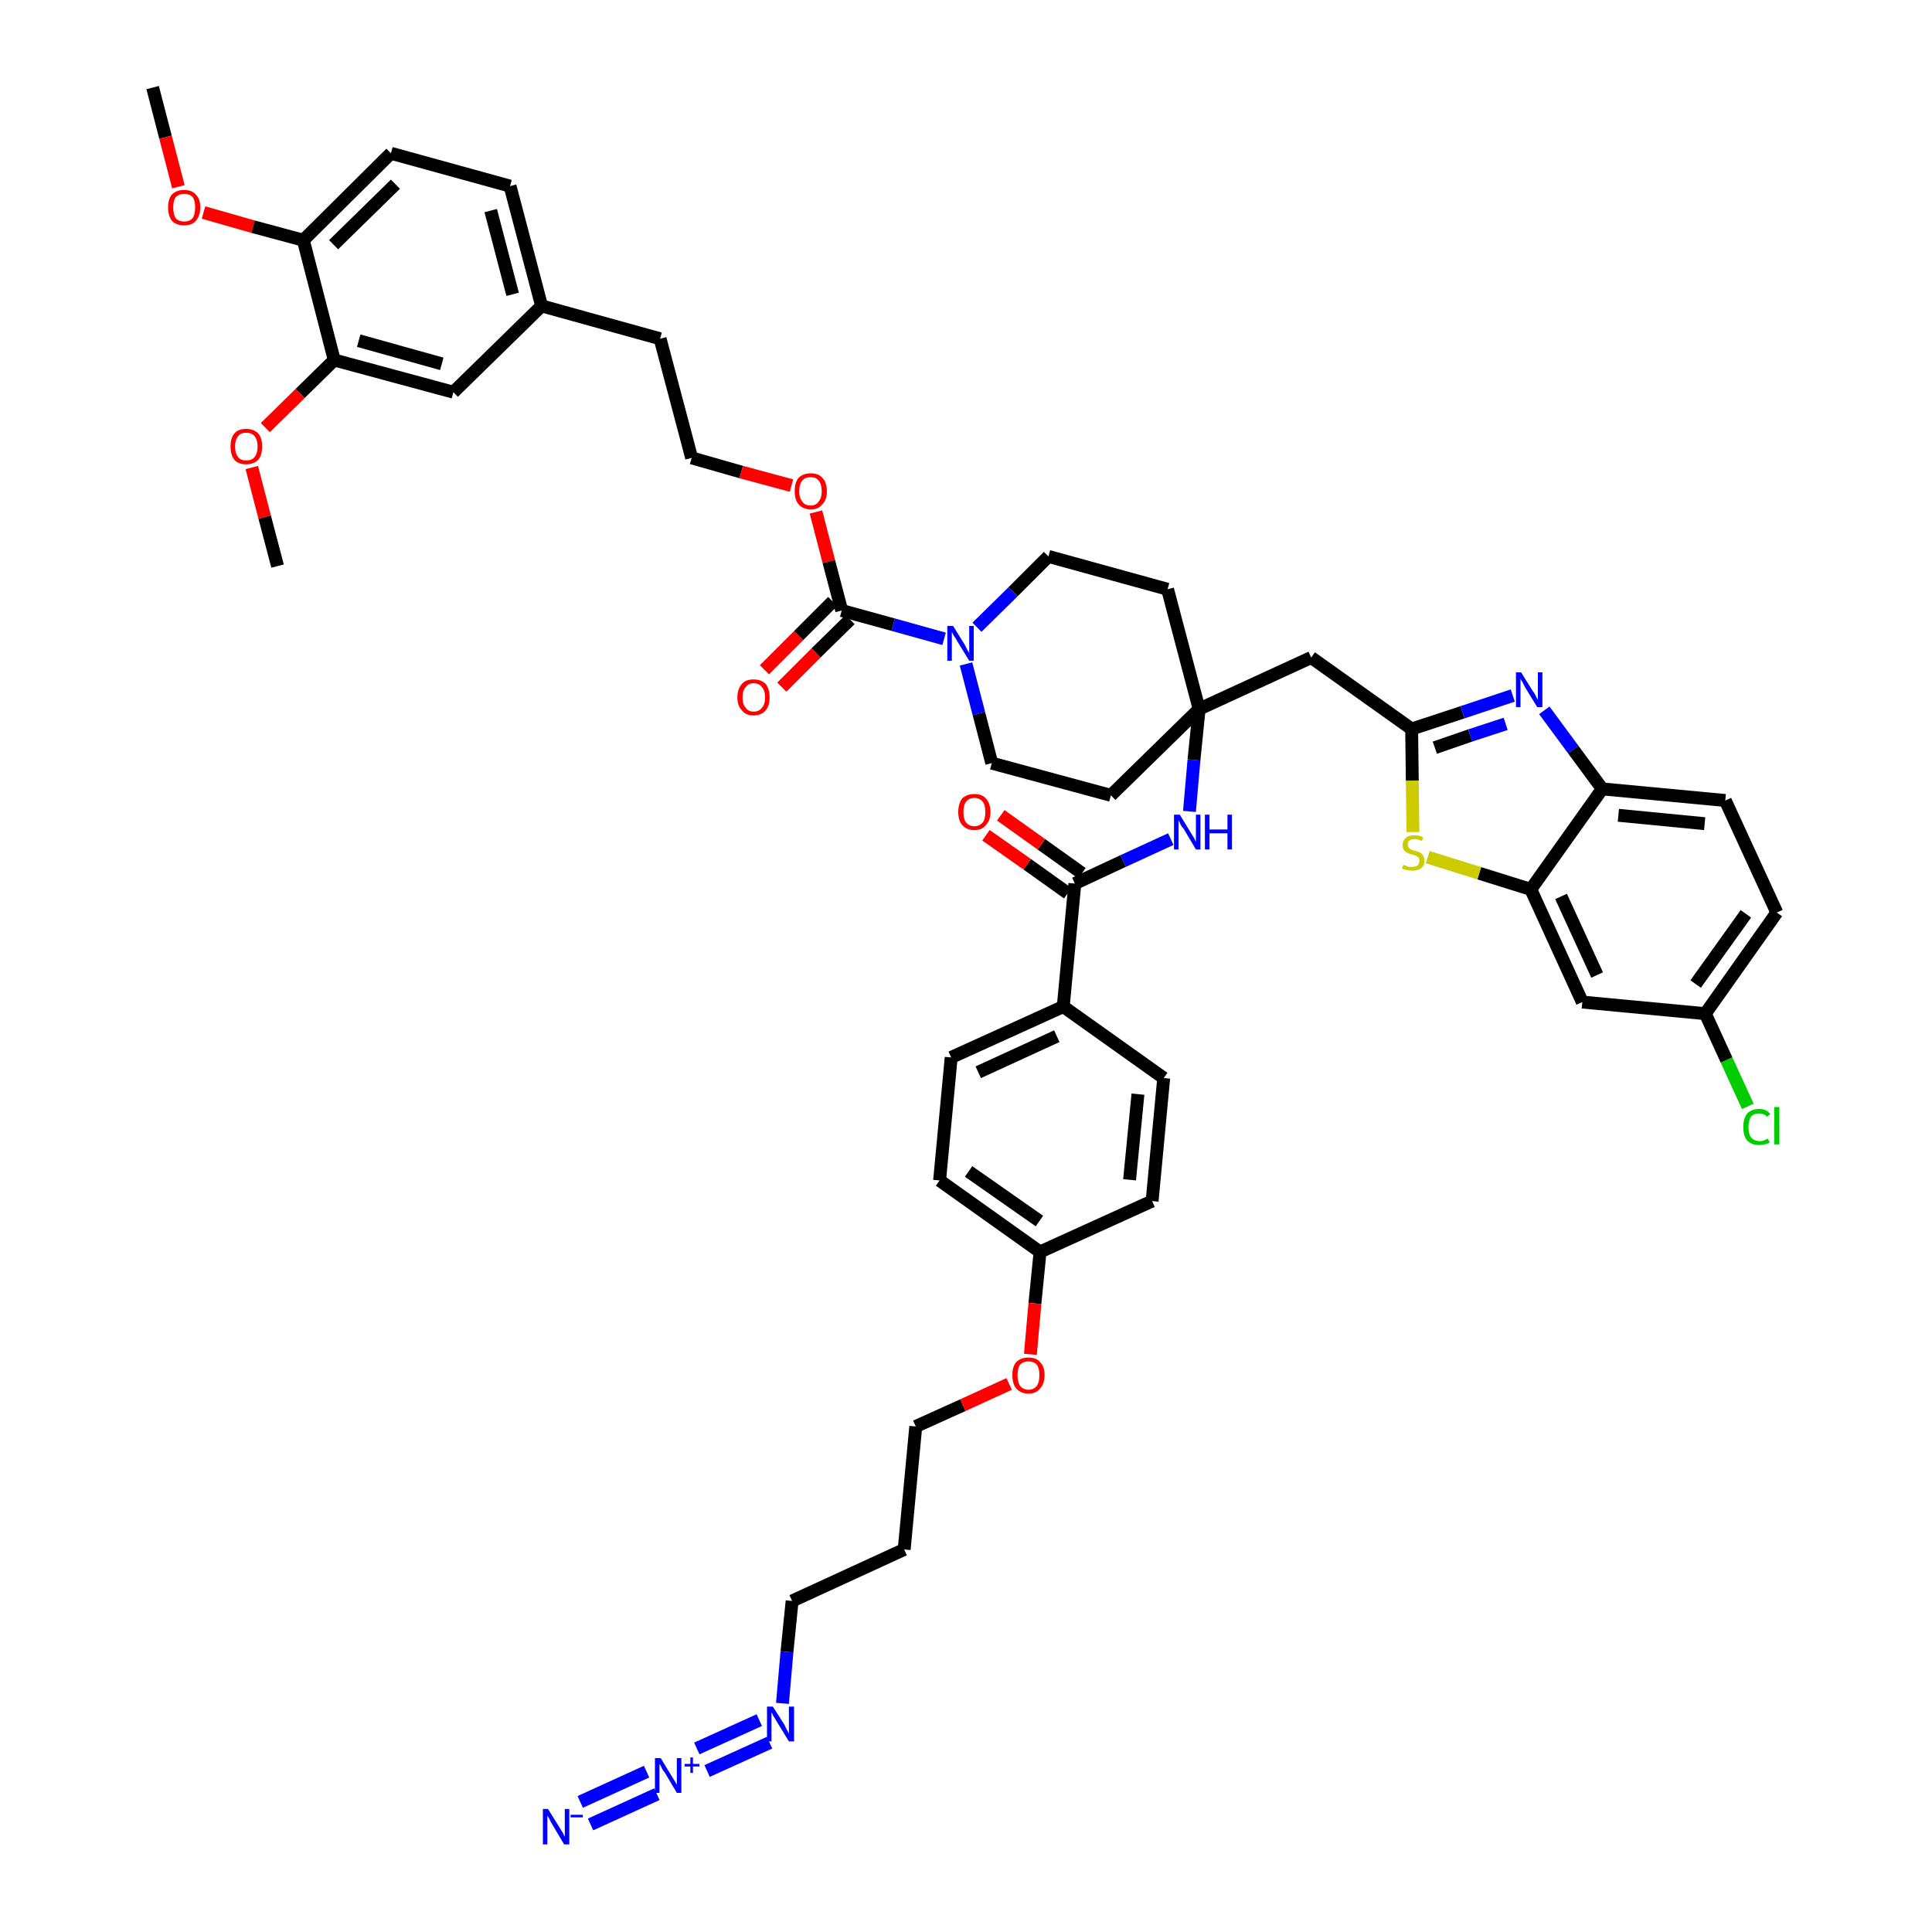 <?xml version='1.0' encoding='iso-8859-1'?>
<svg version='1.1' baseProfile='full'
              xmlns='http://www.w3.org/2000/svg'
                      xmlns:rdkit='http://www.rdkit.org/xml'
                      xmlns:xlink='http://www.w3.org/1999/xlink'
                  xml:space='preserve'
width='300px' height='300px' viewBox='0 0 300 300'>
<!-- END OF HEADER -->
<path class='bond-0 atom-0 atom-1' d='M 23.7,13.6 L 25.7,21.3' style='fill:none;fill-rule:evenodd;stroke:#000000;stroke-width:2.0px;stroke-linecap:butt;stroke-linejoin:miter;stroke-opacity:1' />
<path class='bond-0 atom-0 atom-1' d='M 25.7,21.3 L 27.7,29.0' style='fill:none;fill-rule:evenodd;stroke:#FF0000;stroke-width:2.0px;stroke-linecap:butt;stroke-linejoin:miter;stroke-opacity:1' />
<path class='bond-1 atom-1 atom-2' d='M 31.6,33.0 L 39.3,35.2' style='fill:none;fill-rule:evenodd;stroke:#FF0000;stroke-width:2.0px;stroke-linecap:butt;stroke-linejoin:miter;stroke-opacity:1' />
<path class='bond-1 atom-1 atom-2' d='M 39.3,35.2 L 47.1,37.3' style='fill:none;fill-rule:evenodd;stroke:#000000;stroke-width:2.0px;stroke-linecap:butt;stroke-linejoin:miter;stroke-opacity:1' />
<path class='bond-2 atom-2 atom-3' d='M 47.1,37.3 L 60.7,23.8' style='fill:none;fill-rule:evenodd;stroke:#000000;stroke-width:2.0px;stroke-linecap:butt;stroke-linejoin:miter;stroke-opacity:1' />
<path class='bond-2 atom-2 atom-3' d='M 51.8,38.0 L 61.4,28.6' style='fill:none;fill-rule:evenodd;stroke:#000000;stroke-width:2.0px;stroke-linecap:butt;stroke-linejoin:miter;stroke-opacity:1' />
<path class='bond-47 atom-45 atom-2' d='M 51.9,55.9 L 47.1,37.3' style='fill:none;fill-rule:evenodd;stroke:#000000;stroke-width:2.0px;stroke-linecap:butt;stroke-linejoin:miter;stroke-opacity:1' />
<path class='bond-3 atom-3 atom-4' d='M 60.7,23.8 L 79.2,28.9' style='fill:none;fill-rule:evenodd;stroke:#000000;stroke-width:2.0px;stroke-linecap:butt;stroke-linejoin:miter;stroke-opacity:1' />
<path class='bond-4 atom-4 atom-5' d='M 79.2,28.9 L 84.1,47.5' style='fill:none;fill-rule:evenodd;stroke:#000000;stroke-width:2.0px;stroke-linecap:butt;stroke-linejoin:miter;stroke-opacity:1' />
<path class='bond-4 atom-4 atom-5' d='M 76.2,32.7 L 79.6,45.7' style='fill:none;fill-rule:evenodd;stroke:#000000;stroke-width:2.0px;stroke-linecap:butt;stroke-linejoin:miter;stroke-opacity:1' />
<path class='bond-5 atom-5 atom-6' d='M 84.1,47.5 L 102.5,52.6' style='fill:none;fill-rule:evenodd;stroke:#000000;stroke-width:2.0px;stroke-linecap:butt;stroke-linejoin:miter;stroke-opacity:1' />
<path class='bond-43 atom-5 atom-44' d='M 84.1,47.5 L 70.4,60.9' style='fill:none;fill-rule:evenodd;stroke:#000000;stroke-width:2.0px;stroke-linecap:butt;stroke-linejoin:miter;stroke-opacity:1' />
<path class='bond-6 atom-6 atom-7' d='M 102.5,52.6 L 107.4,71.1' style='fill:none;fill-rule:evenodd;stroke:#000000;stroke-width:2.0px;stroke-linecap:butt;stroke-linejoin:miter;stroke-opacity:1' />
<path class='bond-7 atom-7 atom-8' d='M 107.4,71.1 L 115.1,73.3' style='fill:none;fill-rule:evenodd;stroke:#000000;stroke-width:2.0px;stroke-linecap:butt;stroke-linejoin:miter;stroke-opacity:1' />
<path class='bond-7 atom-7 atom-8' d='M 115.1,73.3 L 122.9,75.4' style='fill:none;fill-rule:evenodd;stroke:#FF0000;stroke-width:2.0px;stroke-linecap:butt;stroke-linejoin:miter;stroke-opacity:1' />
<path class='bond-8 atom-8 atom-9' d='M 126.7,79.5 L 128.7,87.2' style='fill:none;fill-rule:evenodd;stroke:#FF0000;stroke-width:2.0px;stroke-linecap:butt;stroke-linejoin:miter;stroke-opacity:1' />
<path class='bond-8 atom-8 atom-9' d='M 128.7,87.2 L 130.7,94.8' style='fill:none;fill-rule:evenodd;stroke:#000000;stroke-width:2.0px;stroke-linecap:butt;stroke-linejoin:miter;stroke-opacity:1' />
<path class='bond-9 atom-9 atom-10' d='M 129.3,93.4 L 124.0,98.7' style='fill:none;fill-rule:evenodd;stroke:#000000;stroke-width:2.0px;stroke-linecap:butt;stroke-linejoin:miter;stroke-opacity:1' />
<path class='bond-9 atom-9 atom-10' d='M 124.0,98.7 L 118.7,104.0' style='fill:none;fill-rule:evenodd;stroke:#FF0000;stroke-width:2.0px;stroke-linecap:butt;stroke-linejoin:miter;stroke-opacity:1' />
<path class='bond-9 atom-9 atom-10' d='M 132.0,96.2 L 126.7,101.4' style='fill:none;fill-rule:evenodd;stroke:#000000;stroke-width:2.0px;stroke-linecap:butt;stroke-linejoin:miter;stroke-opacity:1' />
<path class='bond-9 atom-9 atom-10' d='M 126.7,101.4 L 121.4,106.7' style='fill:none;fill-rule:evenodd;stroke:#FF0000;stroke-width:2.0px;stroke-linecap:butt;stroke-linejoin:miter;stroke-opacity:1' />
<path class='bond-10 atom-9 atom-11' d='M 130.7,94.8 L 138.7,97.0' style='fill:none;fill-rule:evenodd;stroke:#000000;stroke-width:2.0px;stroke-linecap:butt;stroke-linejoin:miter;stroke-opacity:1' />
<path class='bond-10 atom-9 atom-11' d='M 138.7,97.0 L 146.6,99.2' style='fill:none;fill-rule:evenodd;stroke:#0000FF;stroke-width:2.0px;stroke-linecap:butt;stroke-linejoin:miter;stroke-opacity:1' />
<path class='bond-11 atom-11 atom-12' d='M 150.0,103.1 L 152.0,110.8' style='fill:none;fill-rule:evenodd;stroke:#0000FF;stroke-width:2.0px;stroke-linecap:butt;stroke-linejoin:miter;stroke-opacity:1' />
<path class='bond-11 atom-11 atom-12' d='M 152.0,110.8 L 154.0,118.5' style='fill:none;fill-rule:evenodd;stroke:#000000;stroke-width:2.0px;stroke-linecap:butt;stroke-linejoin:miter;stroke-opacity:1' />
<path class='bond-48 atom-43 atom-11' d='M 162.8,86.4 L 157.3,91.9' style='fill:none;fill-rule:evenodd;stroke:#000000;stroke-width:2.0px;stroke-linecap:butt;stroke-linejoin:miter;stroke-opacity:1' />
<path class='bond-48 atom-43 atom-11' d='M 157.3,91.9 L 151.7,97.4' style='fill:none;fill-rule:evenodd;stroke:#0000FF;stroke-width:2.0px;stroke-linecap:butt;stroke-linejoin:miter;stroke-opacity:1' />
<path class='bond-12 atom-12 atom-13' d='M 154.0,118.5 L 172.5,123.5' style='fill:none;fill-rule:evenodd;stroke:#000000;stroke-width:2.0px;stroke-linecap:butt;stroke-linejoin:miter;stroke-opacity:1' />
<path class='bond-13 atom-13 atom-14' d='M 172.5,123.5 L 186.2,110.1' style='fill:none;fill-rule:evenodd;stroke:#000000;stroke-width:2.0px;stroke-linecap:butt;stroke-linejoin:miter;stroke-opacity:1' />
<path class='bond-14 atom-14 atom-15' d='M 186.2,110.1 L 203.6,102.1' style='fill:none;fill-rule:evenodd;stroke:#000000;stroke-width:2.0px;stroke-linecap:butt;stroke-linejoin:miter;stroke-opacity:1' />
<path class='bond-25 atom-14 atom-26' d='M 186.2,110.1 L 185.4,118.0' style='fill:none;fill-rule:evenodd;stroke:#000000;stroke-width:2.0px;stroke-linecap:butt;stroke-linejoin:miter;stroke-opacity:1' />
<path class='bond-25 atom-14 atom-26' d='M 185.4,118.0 L 184.7,126.0' style='fill:none;fill-rule:evenodd;stroke:#0000FF;stroke-width:2.0px;stroke-linecap:butt;stroke-linejoin:miter;stroke-opacity:1' />
<path class='bond-41 atom-14 atom-42' d='M 186.2,110.1 L 181.3,91.5' style='fill:none;fill-rule:evenodd;stroke:#000000;stroke-width:2.0px;stroke-linecap:butt;stroke-linejoin:miter;stroke-opacity:1' />
<path class='bond-15 atom-15 atom-16' d='M 203.6,102.1 L 219.2,113.2' style='fill:none;fill-rule:evenodd;stroke:#000000;stroke-width:2.0px;stroke-linecap:butt;stroke-linejoin:miter;stroke-opacity:1' />
<path class='bond-16 atom-16 atom-17' d='M 219.2,113.2 L 227.1,110.6' style='fill:none;fill-rule:evenodd;stroke:#000000;stroke-width:2.0px;stroke-linecap:butt;stroke-linejoin:miter;stroke-opacity:1' />
<path class='bond-16 atom-16 atom-17' d='M 227.1,110.6 L 234.9,108.0' style='fill:none;fill-rule:evenodd;stroke:#0000FF;stroke-width:2.0px;stroke-linecap:butt;stroke-linejoin:miter;stroke-opacity:1' />
<path class='bond-16 atom-16 atom-17' d='M 222.8,116.1 L 228.3,114.2' style='fill:none;fill-rule:evenodd;stroke:#000000;stroke-width:2.0px;stroke-linecap:butt;stroke-linejoin:miter;stroke-opacity:1' />
<path class='bond-16 atom-16 atom-17' d='M 228.3,114.2 L 233.8,112.4' style='fill:none;fill-rule:evenodd;stroke:#0000FF;stroke-width:2.0px;stroke-linecap:butt;stroke-linejoin:miter;stroke-opacity:1' />
<path class='bond-49 atom-25 atom-16' d='M 219.4,129.2 L 219.3,121.2' style='fill:none;fill-rule:evenodd;stroke:#CCCC00;stroke-width:2.0px;stroke-linecap:butt;stroke-linejoin:miter;stroke-opacity:1' />
<path class='bond-49 atom-25 atom-16' d='M 219.3,121.2 L 219.2,113.2' style='fill:none;fill-rule:evenodd;stroke:#000000;stroke-width:2.0px;stroke-linecap:butt;stroke-linejoin:miter;stroke-opacity:1' />
<path class='bond-17 atom-17 atom-18' d='M 239.8,110.3 L 244.3,116.4' style='fill:none;fill-rule:evenodd;stroke:#0000FF;stroke-width:2.0px;stroke-linecap:butt;stroke-linejoin:miter;stroke-opacity:1' />
<path class='bond-17 atom-17 atom-18' d='M 244.3,116.4 L 248.8,122.5' style='fill:none;fill-rule:evenodd;stroke:#000000;stroke-width:2.0px;stroke-linecap:butt;stroke-linejoin:miter;stroke-opacity:1' />
<path class='bond-18 atom-18 atom-19' d='M 248.8,122.5 L 267.9,124.3' style='fill:none;fill-rule:evenodd;stroke:#000000;stroke-width:2.0px;stroke-linecap:butt;stroke-linejoin:miter;stroke-opacity:1' />
<path class='bond-18 atom-18 atom-19' d='M 251.3,126.6 L 264.7,127.9' style='fill:none;fill-rule:evenodd;stroke:#000000;stroke-width:2.0px;stroke-linecap:butt;stroke-linejoin:miter;stroke-opacity:1' />
<path class='bond-51 atom-24 atom-18' d='M 237.7,138.1 L 248.8,122.5' style='fill:none;fill-rule:evenodd;stroke:#000000;stroke-width:2.0px;stroke-linecap:butt;stroke-linejoin:miter;stroke-opacity:1' />
<path class='bond-19 atom-19 atom-20' d='M 267.9,124.3 L 275.9,141.7' style='fill:none;fill-rule:evenodd;stroke:#000000;stroke-width:2.0px;stroke-linecap:butt;stroke-linejoin:miter;stroke-opacity:1' />
<path class='bond-20 atom-20 atom-21' d='M 275.9,141.7 L 264.8,157.4' style='fill:none;fill-rule:evenodd;stroke:#000000;stroke-width:2.0px;stroke-linecap:butt;stroke-linejoin:miter;stroke-opacity:1' />
<path class='bond-20 atom-20 atom-21' d='M 271.1,141.9 L 263.3,152.8' style='fill:none;fill-rule:evenodd;stroke:#000000;stroke-width:2.0px;stroke-linecap:butt;stroke-linejoin:miter;stroke-opacity:1' />
<path class='bond-21 atom-21 atom-22' d='M 264.8,157.4 L 268.1,164.6' style='fill:none;fill-rule:evenodd;stroke:#000000;stroke-width:2.0px;stroke-linecap:butt;stroke-linejoin:miter;stroke-opacity:1' />
<path class='bond-21 atom-21 atom-22' d='M 268.1,164.6 L 271.4,171.8' style='fill:none;fill-rule:evenodd;stroke:#00CC00;stroke-width:2.0px;stroke-linecap:butt;stroke-linejoin:miter;stroke-opacity:1' />
<path class='bond-22 atom-21 atom-23' d='M 264.8,157.4 L 245.7,155.6' style='fill:none;fill-rule:evenodd;stroke:#000000;stroke-width:2.0px;stroke-linecap:butt;stroke-linejoin:miter;stroke-opacity:1' />
<path class='bond-23 atom-23 atom-24' d='M 245.7,155.6 L 237.7,138.1' style='fill:none;fill-rule:evenodd;stroke:#000000;stroke-width:2.0px;stroke-linecap:butt;stroke-linejoin:miter;stroke-opacity:1' />
<path class='bond-23 atom-23 atom-24' d='M 248.0,151.4 L 242.4,139.2' style='fill:none;fill-rule:evenodd;stroke:#000000;stroke-width:2.0px;stroke-linecap:butt;stroke-linejoin:miter;stroke-opacity:1' />
<path class='bond-24 atom-24 atom-25' d='M 237.7,138.1 L 229.7,135.6' style='fill:none;fill-rule:evenodd;stroke:#000000;stroke-width:2.0px;stroke-linecap:butt;stroke-linejoin:miter;stroke-opacity:1' />
<path class='bond-24 atom-24 atom-25' d='M 229.7,135.6 L 221.7,133.1' style='fill:none;fill-rule:evenodd;stroke:#CCCC00;stroke-width:2.0px;stroke-linecap:butt;stroke-linejoin:miter;stroke-opacity:1' />
<path class='bond-26 atom-26 atom-27' d='M 181.8,130.3 L 174.4,133.7' style='fill:none;fill-rule:evenodd;stroke:#0000FF;stroke-width:2.0px;stroke-linecap:butt;stroke-linejoin:miter;stroke-opacity:1' />
<path class='bond-26 atom-26 atom-27' d='M 174.4,133.7 L 166.9,137.2' style='fill:none;fill-rule:evenodd;stroke:#000000;stroke-width:2.0px;stroke-linecap:butt;stroke-linejoin:miter;stroke-opacity:1' />
<path class='bond-27 atom-27 atom-28' d='M 168.0,135.6 L 161.7,131.1' style='fill:none;fill-rule:evenodd;stroke:#000000;stroke-width:2.0px;stroke-linecap:butt;stroke-linejoin:miter;stroke-opacity:1' />
<path class='bond-27 atom-27 atom-28' d='M 161.7,131.1 L 155.4,126.6' style='fill:none;fill-rule:evenodd;stroke:#FF0000;stroke-width:2.0px;stroke-linecap:butt;stroke-linejoin:miter;stroke-opacity:1' />
<path class='bond-27 atom-27 atom-28' d='M 165.8,138.7 L 159.5,134.2' style='fill:none;fill-rule:evenodd;stroke:#000000;stroke-width:2.0px;stroke-linecap:butt;stroke-linejoin:miter;stroke-opacity:1' />
<path class='bond-27 atom-27 atom-28' d='M 159.5,134.2 L 153.1,129.7' style='fill:none;fill-rule:evenodd;stroke:#FF0000;stroke-width:2.0px;stroke-linecap:butt;stroke-linejoin:miter;stroke-opacity:1' />
<path class='bond-28 atom-27 atom-29' d='M 166.9,137.2 L 165.1,156.3' style='fill:none;fill-rule:evenodd;stroke:#000000;stroke-width:2.0px;stroke-linecap:butt;stroke-linejoin:miter;stroke-opacity:1' />
<path class='bond-29 atom-29 atom-30' d='M 165.1,156.3 L 147.7,164.2' style='fill:none;fill-rule:evenodd;stroke:#000000;stroke-width:2.0px;stroke-linecap:butt;stroke-linejoin:miter;stroke-opacity:1' />
<path class='bond-29 atom-29 atom-30' d='M 164.1,160.9 L 151.9,166.5' style='fill:none;fill-rule:evenodd;stroke:#000000;stroke-width:2.0px;stroke-linecap:butt;stroke-linejoin:miter;stroke-opacity:1' />
<path class='bond-50 atom-41 atom-29' d='M 180.7,167.4 L 165.1,156.3' style='fill:none;fill-rule:evenodd;stroke:#000000;stroke-width:2.0px;stroke-linecap:butt;stroke-linejoin:miter;stroke-opacity:1' />
<path class='bond-30 atom-30 atom-31' d='M 147.7,164.2 L 145.9,183.3' style='fill:none;fill-rule:evenodd;stroke:#000000;stroke-width:2.0px;stroke-linecap:butt;stroke-linejoin:miter;stroke-opacity:1' />
<path class='bond-31 atom-31 atom-32' d='M 145.9,183.3 L 161.5,194.4' style='fill:none;fill-rule:evenodd;stroke:#000000;stroke-width:2.0px;stroke-linecap:butt;stroke-linejoin:miter;stroke-opacity:1' />
<path class='bond-31 atom-31 atom-32' d='M 150.4,181.9 L 161.4,189.6' style='fill:none;fill-rule:evenodd;stroke:#000000;stroke-width:2.0px;stroke-linecap:butt;stroke-linejoin:miter;stroke-opacity:1' />
<path class='bond-32 atom-32 atom-33' d='M 161.5,194.4 L 160.7,202.4' style='fill:none;fill-rule:evenodd;stroke:#000000;stroke-width:2.0px;stroke-linecap:butt;stroke-linejoin:miter;stroke-opacity:1' />
<path class='bond-32 atom-32 atom-33' d='M 160.7,202.4 L 160.0,210.3' style='fill:none;fill-rule:evenodd;stroke:#FF0000;stroke-width:2.0px;stroke-linecap:butt;stroke-linejoin:miter;stroke-opacity:1' />
<path class='bond-39 atom-32 atom-40' d='M 161.5,194.4 L 178.9,186.5' style='fill:none;fill-rule:evenodd;stroke:#000000;stroke-width:2.0px;stroke-linecap:butt;stroke-linejoin:miter;stroke-opacity:1' />
<path class='bond-33 atom-33 atom-34' d='M 156.7,214.9 L 149.5,218.2' style='fill:none;fill-rule:evenodd;stroke:#FF0000;stroke-width:2.0px;stroke-linecap:butt;stroke-linejoin:miter;stroke-opacity:1' />
<path class='bond-33 atom-33 atom-34' d='M 149.5,218.2 L 142.2,221.5' style='fill:none;fill-rule:evenodd;stroke:#000000;stroke-width:2.0px;stroke-linecap:butt;stroke-linejoin:miter;stroke-opacity:1' />
<path class='bond-34 atom-34 atom-35' d='M 142.2,221.5 L 140.4,240.6' style='fill:none;fill-rule:evenodd;stroke:#000000;stroke-width:2.0px;stroke-linecap:butt;stroke-linejoin:miter;stroke-opacity:1' />
<path class='bond-35 atom-35 atom-36' d='M 140.4,240.6 L 123.0,248.6' style='fill:none;fill-rule:evenodd;stroke:#000000;stroke-width:2.0px;stroke-linecap:butt;stroke-linejoin:miter;stroke-opacity:1' />
<path class='bond-36 atom-36 atom-37' d='M 123.0,248.6 L 122.2,256.5' style='fill:none;fill-rule:evenodd;stroke:#000000;stroke-width:2.0px;stroke-linecap:butt;stroke-linejoin:miter;stroke-opacity:1' />
<path class='bond-36 atom-36 atom-37' d='M 122.2,256.5 L 121.5,264.5' style='fill:none;fill-rule:evenodd;stroke:#0000FF;stroke-width:2.0px;stroke-linecap:butt;stroke-linejoin:miter;stroke-opacity:1' />
<path class='bond-37 atom-37 atom-38' d='M 117.9,267.1 L 108.2,271.5' style='fill:none;fill-rule:evenodd;stroke:#0000FF;stroke-width:2.0px;stroke-linecap:butt;stroke-linejoin:miter;stroke-opacity:1' />
<path class='bond-37 atom-37 atom-38' d='M 119.5,270.6 L 109.8,275.0' style='fill:none;fill-rule:evenodd;stroke:#0000FF;stroke-width:2.0px;stroke-linecap:butt;stroke-linejoin:miter;stroke-opacity:1' />
<path class='bond-38 atom-38 atom-39' d='M 100.4,275.1 L 90.1,279.8' style='fill:none;fill-rule:evenodd;stroke:#0000FF;stroke-width:2.0px;stroke-linecap:butt;stroke-linejoin:miter;stroke-opacity:1' />
<path class='bond-38 atom-38 atom-39' d='M 102.0,278.6 L 91.7,283.3' style='fill:none;fill-rule:evenodd;stroke:#0000FF;stroke-width:2.0px;stroke-linecap:butt;stroke-linejoin:miter;stroke-opacity:1' />
<path class='bond-40 atom-40 atom-41' d='M 178.9,186.5 L 180.7,167.4' style='fill:none;fill-rule:evenodd;stroke:#000000;stroke-width:2.0px;stroke-linecap:butt;stroke-linejoin:miter;stroke-opacity:1' />
<path class='bond-40 atom-40 atom-41' d='M 175.4,183.2 L 176.7,169.9' style='fill:none;fill-rule:evenodd;stroke:#000000;stroke-width:2.0px;stroke-linecap:butt;stroke-linejoin:miter;stroke-opacity:1' />
<path class='bond-42 atom-42 atom-43' d='M 181.3,91.5 L 162.8,86.4' style='fill:none;fill-rule:evenodd;stroke:#000000;stroke-width:2.0px;stroke-linecap:butt;stroke-linejoin:miter;stroke-opacity:1' />
<path class='bond-44 atom-44 atom-45' d='M 70.4,60.9 L 51.9,55.9' style='fill:none;fill-rule:evenodd;stroke:#000000;stroke-width:2.0px;stroke-linecap:butt;stroke-linejoin:miter;stroke-opacity:1' />
<path class='bond-44 atom-44 atom-45' d='M 68.6,56.5 L 55.7,52.9' style='fill:none;fill-rule:evenodd;stroke:#000000;stroke-width:2.0px;stroke-linecap:butt;stroke-linejoin:miter;stroke-opacity:1' />
<path class='bond-45 atom-45 atom-46' d='M 51.9,55.9 L 46.6,61.1' style='fill:none;fill-rule:evenodd;stroke:#000000;stroke-width:2.0px;stroke-linecap:butt;stroke-linejoin:miter;stroke-opacity:1' />
<path class='bond-45 atom-45 atom-46' d='M 46.6,61.1 L 41.2,66.4' style='fill:none;fill-rule:evenodd;stroke:#FF0000;stroke-width:2.0px;stroke-linecap:butt;stroke-linejoin:miter;stroke-opacity:1' />
<path class='bond-46 atom-46 atom-47' d='M 39.1,72.6 L 41.1,80.3' style='fill:none;fill-rule:evenodd;stroke:#FF0000;stroke-width:2.0px;stroke-linecap:butt;stroke-linejoin:miter;stroke-opacity:1' />
<path class='bond-46 atom-46 atom-47' d='M 41.1,80.3 L 43.1,87.9' style='fill:none;fill-rule:evenodd;stroke:#000000;stroke-width:2.0px;stroke-linecap:butt;stroke-linejoin:miter;stroke-opacity:1' />
<path  class='atom-1' d='M 26.1 32.2
Q 26.1 30.9, 26.7 30.2
Q 27.4 29.5, 28.6 29.5
Q 29.8 29.5, 30.4 30.2
Q 31.1 30.9, 31.1 32.2
Q 31.1 33.5, 30.4 34.3
Q 29.8 35.0, 28.6 35.0
Q 27.4 35.0, 26.7 34.3
Q 26.1 33.5, 26.1 32.2
M 28.6 34.4
Q 29.4 34.4, 29.9 33.9
Q 30.3 33.3, 30.3 32.2
Q 30.3 31.1, 29.9 30.6
Q 29.4 30.1, 28.6 30.1
Q 27.8 30.1, 27.3 30.6
Q 26.9 31.1, 26.9 32.2
Q 26.9 33.3, 27.3 33.9
Q 27.8 34.4, 28.6 34.4
' fill='#FF0000'/>
<path  class='atom-8' d='M 123.4 76.3
Q 123.4 74.9, 124.0 74.2
Q 124.7 73.5, 125.9 73.5
Q 127.1 73.5, 127.7 74.2
Q 128.4 74.9, 128.4 76.3
Q 128.4 77.6, 127.7 78.3
Q 127.1 79.1, 125.9 79.1
Q 124.7 79.1, 124.0 78.3
Q 123.4 77.6, 123.4 76.3
M 125.9 78.5
Q 126.7 78.5, 127.1 77.9
Q 127.6 77.3, 127.6 76.3
Q 127.6 75.2, 127.1 74.6
Q 126.7 74.1, 125.9 74.1
Q 125.0 74.1, 124.6 74.6
Q 124.1 75.2, 124.1 76.3
Q 124.1 77.3, 124.6 77.9
Q 125.0 78.5, 125.9 78.5
' fill='#FF0000'/>
<path  class='atom-10' d='M 114.5 108.3
Q 114.5 107.0, 115.2 106.2
Q 115.8 105.5, 117.0 105.5
Q 118.2 105.5, 118.9 106.2
Q 119.5 107.0, 119.5 108.3
Q 119.5 109.6, 118.9 110.3
Q 118.2 111.1, 117.0 111.1
Q 115.8 111.1, 115.2 110.3
Q 114.5 109.6, 114.5 108.3
M 117.0 110.5
Q 117.9 110.5, 118.3 109.9
Q 118.8 109.4, 118.8 108.3
Q 118.8 107.2, 118.3 106.7
Q 117.9 106.1, 117.0 106.1
Q 116.2 106.1, 115.8 106.7
Q 115.3 107.2, 115.3 108.3
Q 115.3 109.4, 115.8 109.9
Q 116.2 110.5, 117.0 110.5
' fill='#FF0000'/>
<path  class='atom-11' d='M 148.0 97.2
L 149.8 100.1
Q 149.9 100.3, 150.2 100.9
Q 150.5 101.4, 150.5 101.4
L 150.5 97.2
L 151.2 97.2
L 151.2 102.6
L 150.5 102.6
L 148.6 99.5
Q 148.4 99.1, 148.1 98.7
Q 147.9 98.3, 147.8 98.1
L 147.8 102.6
L 147.1 102.6
L 147.1 97.2
L 148.0 97.2
' fill='#0000FF'/>
<path  class='atom-17' d='M 236.2 104.4
L 238.0 107.3
Q 238.2 107.5, 238.5 108.1
Q 238.7 108.6, 238.8 108.6
L 238.8 104.4
L 239.5 104.4
L 239.5 109.8
L 238.7 109.8
L 236.8 106.7
Q 236.6 106.3, 236.4 105.9
Q 236.1 105.5, 236.1 105.3
L 236.1 109.8
L 235.4 109.8
L 235.4 104.4
L 236.2 104.4
' fill='#0000FF'/>
<path  class='atom-22' d='M 270.7 175.0
Q 270.7 173.7, 271.3 172.9
Q 272.0 172.2, 273.2 172.2
Q 274.3 172.2, 274.9 173.0
L 274.4 173.4
Q 273.9 172.9, 273.2 172.9
Q 272.3 172.9, 271.9 173.4
Q 271.5 174.0, 271.5 175.0
Q 271.5 176.1, 271.9 176.6
Q 272.4 177.2, 273.3 177.2
Q 273.8 177.2, 274.5 176.8
L 274.8 177.4
Q 274.5 177.6, 274.0 177.7
Q 273.6 177.8, 273.1 177.8
Q 272.0 177.8, 271.3 177.1
Q 270.7 176.4, 270.7 175.0
' fill='#00CC00'/>
<path  class='atom-22' d='M 275.5 171.9
L 276.3 171.9
L 276.3 177.7
L 275.5 177.7
L 275.5 171.9
' fill='#00CC00'/>
<path  class='atom-25' d='M 217.9 134.3
Q 218.0 134.3, 218.2 134.4
Q 218.5 134.5, 218.7 134.6
Q 219.0 134.6, 219.3 134.6
Q 219.8 134.6, 220.1 134.4
Q 220.4 134.1, 220.4 133.7
Q 220.4 133.4, 220.3 133.2
Q 220.1 133.0, 219.9 132.9
Q 219.7 132.8, 219.3 132.7
Q 218.8 132.6, 218.5 132.4
Q 218.2 132.3, 218.0 132.0
Q 217.8 131.7, 217.8 131.2
Q 217.8 130.5, 218.3 130.1
Q 218.7 129.7, 219.7 129.7
Q 220.3 129.7, 221.0 130.0
L 220.8 130.6
Q 220.2 130.3, 219.7 130.3
Q 219.1 130.3, 218.9 130.5
Q 218.6 130.7, 218.6 131.1
Q 218.6 131.4, 218.7 131.6
Q 218.9 131.8, 219.1 131.9
Q 219.3 132.0, 219.7 132.1
Q 220.2 132.2, 220.5 132.4
Q 220.8 132.5, 221.0 132.9
Q 221.2 133.2, 221.2 133.7
Q 221.2 134.4, 220.7 134.8
Q 220.2 135.2, 219.3 135.2
Q 218.9 135.2, 218.5 135.1
Q 218.1 135.0, 217.7 134.9
L 217.9 134.3
' fill='#CCCC00'/>
<path  class='atom-26' d='M 183.2 126.5
L 184.9 129.3
Q 185.1 129.6, 185.4 130.1
Q 185.7 130.7, 185.7 130.7
L 185.7 126.5
L 186.4 126.5
L 186.4 131.9
L 185.7 131.9
L 183.8 128.7
Q 183.5 128.4, 183.3 128.0
Q 183.1 127.5, 183.0 127.4
L 183.0 131.9
L 182.3 131.9
L 182.3 126.5
L 183.2 126.5
' fill='#0000FF'/>
<path  class='atom-26' d='M 187.1 126.5
L 187.8 126.5
L 187.8 128.8
L 190.6 128.8
L 190.6 126.5
L 191.3 126.5
L 191.3 131.9
L 190.6 131.9
L 190.6 129.4
L 187.8 129.4
L 187.8 131.9
L 187.1 131.9
L 187.1 126.5
' fill='#0000FF'/>
<path  class='atom-28' d='M 148.8 126.1
Q 148.8 124.8, 149.4 124.0
Q 150.1 123.3, 151.3 123.3
Q 152.5 123.3, 153.1 124.0
Q 153.8 124.8, 153.8 126.1
Q 153.8 127.4, 153.1 128.1
Q 152.5 128.9, 151.3 128.9
Q 150.1 128.9, 149.4 128.1
Q 148.8 127.4, 148.8 126.1
M 151.3 128.3
Q 152.1 128.3, 152.6 127.7
Q 153.0 127.2, 153.0 126.1
Q 153.0 125.0, 152.6 124.5
Q 152.1 123.9, 151.3 123.9
Q 150.5 123.9, 150.0 124.5
Q 149.6 125.0, 149.6 126.1
Q 149.6 127.2, 150.0 127.7
Q 150.5 128.3, 151.3 128.3
' fill='#FF0000'/>
<path  class='atom-33' d='M 157.2 213.5
Q 157.2 212.2, 157.8 211.5
Q 158.5 210.8, 159.7 210.8
Q 160.9 210.8, 161.5 211.5
Q 162.2 212.2, 162.2 213.5
Q 162.2 214.9, 161.5 215.6
Q 160.9 216.4, 159.7 216.4
Q 158.5 216.4, 157.8 215.6
Q 157.2 214.9, 157.2 213.5
M 159.7 215.8
Q 160.5 215.8, 161.0 215.2
Q 161.4 214.6, 161.4 213.5
Q 161.4 212.5, 161.0 211.9
Q 160.5 211.4, 159.7 211.4
Q 158.9 211.4, 158.4 211.9
Q 158.0 212.5, 158.0 213.5
Q 158.0 214.6, 158.4 215.2
Q 158.9 215.8, 159.7 215.8
' fill='#FF0000'/>
<path  class='atom-37' d='M 120.0 265.0
L 121.8 267.8
Q 121.9 268.1, 122.2 268.6
Q 122.5 269.2, 122.5 269.2
L 122.5 265.0
L 123.3 265.0
L 123.3 270.4
L 122.5 270.4
L 120.6 267.3
Q 120.4 266.9, 120.1 266.5
Q 119.9 266.0, 119.8 265.9
L 119.8 270.4
L 119.1 270.4
L 119.1 265.0
L 120.0 265.0
' fill='#0000FF'/>
<path  class='atom-38' d='M 102.6 273.0
L 104.3 275.8
Q 104.5 276.1, 104.8 276.6
Q 105.1 277.1, 105.1 277.2
L 105.1 273.0
L 105.8 273.0
L 105.8 278.4
L 105.1 278.4
L 103.2 275.2
Q 102.9 274.9, 102.7 274.4
Q 102.5 274.0, 102.4 273.9
L 102.4 278.4
L 101.7 278.4
L 101.7 273.0
L 102.6 273.0
' fill='#0000FF'/>
<path  class='atom-38' d='M 106.3 273.9
L 107.2 273.9
L 107.2 272.9
L 107.6 272.9
L 107.6 273.9
L 108.6 273.9
L 108.6 274.3
L 107.6 274.3
L 107.6 275.3
L 107.2 275.3
L 107.2 274.3
L 106.3 274.3
L 106.3 273.9
' fill='#0000FF'/>
<path  class='atom-39' d='M 85.1 280.9
L 86.9 283.8
Q 87.1 284.1, 87.4 284.6
Q 87.6 285.1, 87.7 285.2
L 87.7 280.9
L 88.4 280.9
L 88.4 286.4
L 87.6 286.4
L 85.7 283.2
Q 85.5 282.9, 85.3 282.4
Q 85.0 282.0, 85.0 281.9
L 85.0 286.4
L 84.3 286.4
L 84.3 280.9
L 85.1 280.9
' fill='#0000FF'/>
<path  class='atom-39' d='M 88.6 281.8
L 90.5 281.8
L 90.5 282.2
L 88.6 282.2
L 88.6 281.8
' fill='#0000FF'/>
<path  class='atom-46' d='M 35.8 69.3
Q 35.8 68.0, 36.4 67.3
Q 37.0 66.6, 38.2 66.6
Q 39.4 66.6, 40.1 67.3
Q 40.7 68.0, 40.7 69.3
Q 40.7 70.7, 40.1 71.4
Q 39.4 72.1, 38.2 72.1
Q 37.0 72.1, 36.4 71.4
Q 35.8 70.7, 35.8 69.3
M 38.2 71.5
Q 39.1 71.5, 39.5 71.0
Q 40.0 70.4, 40.0 69.3
Q 40.0 68.3, 39.5 67.7
Q 39.1 67.2, 38.2 67.2
Q 37.4 67.2, 37.0 67.7
Q 36.5 68.3, 36.5 69.3
Q 36.5 70.4, 37.0 71.0
Q 37.4 71.5, 38.2 71.5
' fill='#FF0000'/>
</svg>

